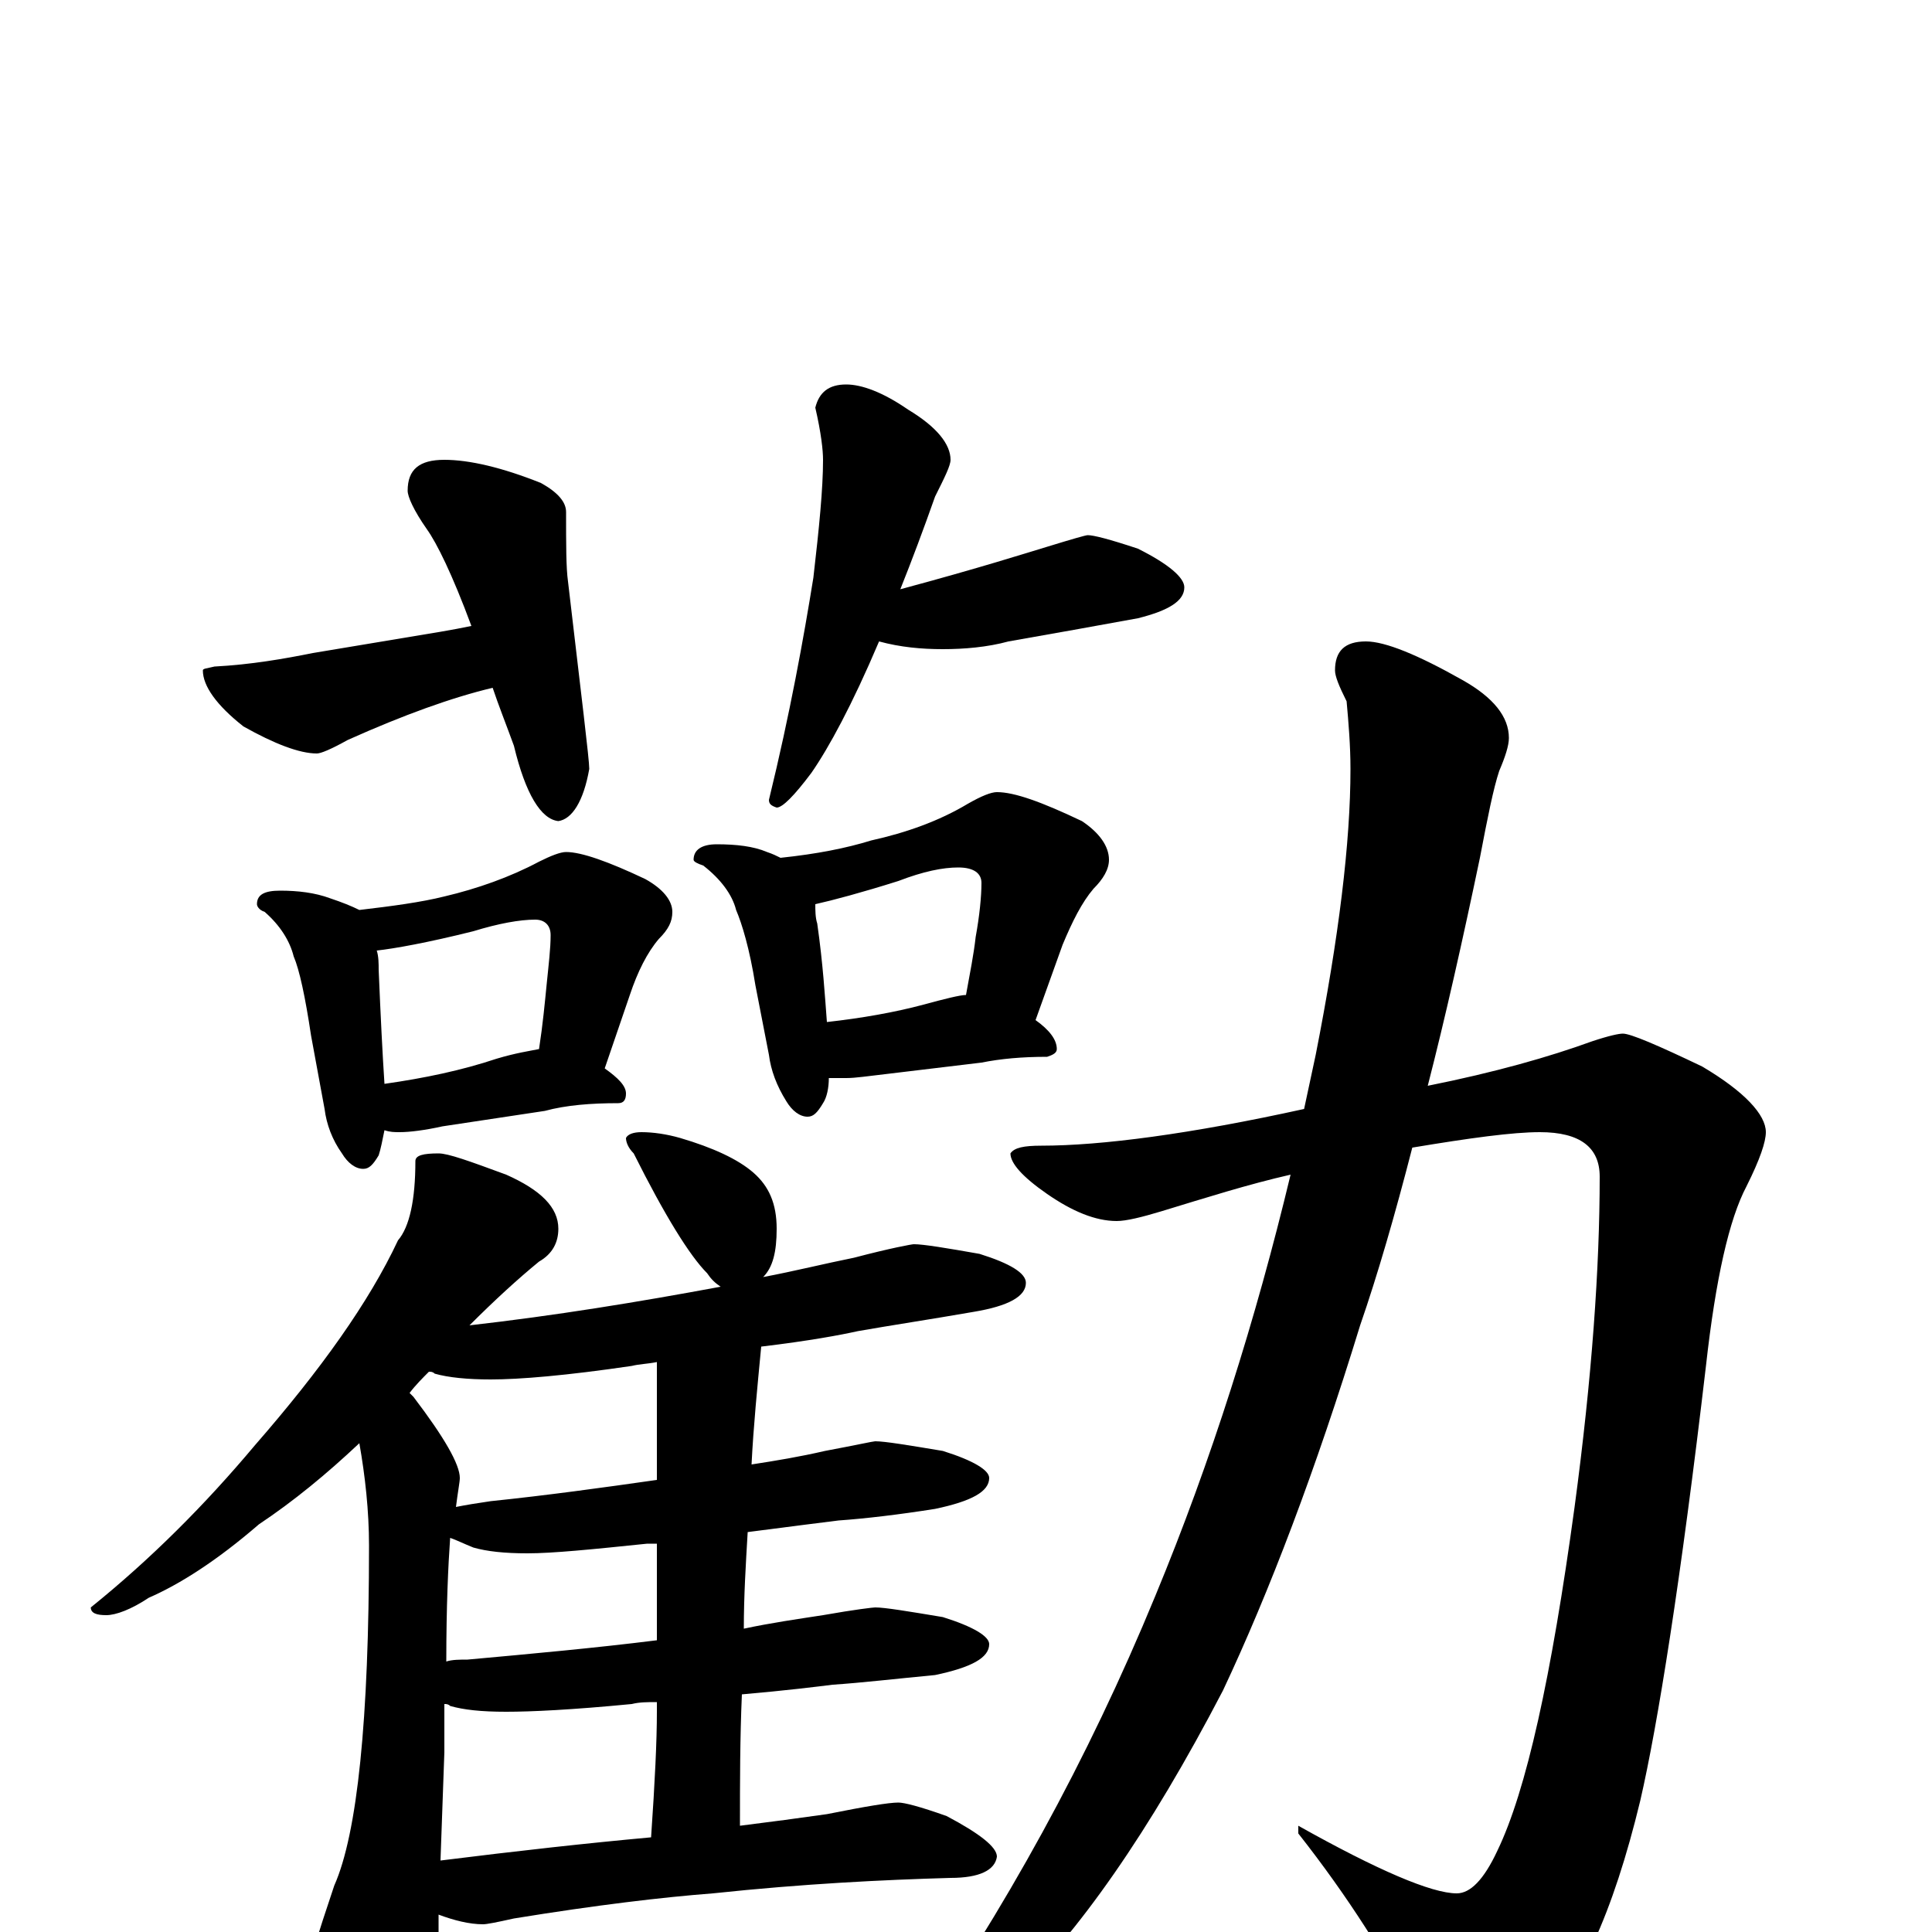 <?xml version="1.0" encoding="utf-8" ?>
<!DOCTYPE svg PUBLIC "-//W3C//DTD SVG 1.1//EN" "http://www.w3.org/Graphics/SVG/1.1/DTD/svg11.dtd">
<svg version="1.1" id="Layer_1" xmlns="http://www.w3.org/2000/svg" xmlns:xlink="http://www.w3.org/1999/xlink" x="0px" y="145px" width="1000px" height="1000px" viewBox="0 0 1000 1000" enable-background="new 0 0 1000 1000" xml:space="preserve">
<g id="Layer_1">
<path id="glyph" transform="matrix(1 0 0 -1 0 1000)" d="M244,676C234,703 226,719 221,726C214,736 211,743 211,746C211,757 217,762 230,762C243,762 260,758 280,750C289,745 293,740 293,735C293,718 293,706 294,699C301,639 305,607 305,602C302,585 296,576 289,575C280,576 272,589 266,614C262,625 258,635 255,644C234,639 209,630 180,617C171,612 166,610 164,610C155,610 142,615 126,624C112,635 105,645 105,653C105,654 107,654 111,655C130,656 147,659 162,662l66,11C234,674 239,675 244,676M438,801C446,801 457,797 470,788C485,779 492,770 492,762C492,759 489,753 484,743C478,726 472,710 466,695C507,706 532,714 542,717C555,721 562,723 563,723C566,723 574,721 589,716C605,708 613,701 613,696C613,689 605,684 589,680C567,676 545,672 522,668C511,665 499,664 488,664C477,664 466,665 455,668C441,635 429,613 420,600C411,588 405,582 402,582C399,583 398,584 398,586C409,631 416,670 421,701C424,727 426,747 426,762C426,767 425,776 422,789C424,797 429,801 438,801M145,539C154,539 163,538 171,535C177,533 182,531 186,529C203,531 218,533 230,536C247,540 264,546 279,554C285,557 290,559 293,559C301,559 315,554 334,545C343,540 348,534 348,528C348,523 346,519 341,514C335,507 330,497 326,485l-13,-38C320,442 324,438 324,434C324,431 323,429 320,429C306,429 293,428 282,425l-53,-8C220,415 212,414 207,414C204,414 202,414 199,415C198,410 197,405 196,402C193,397 191,395 188,395C184,395 180,398 177,403C172,410 169,418 168,426l-7,38C158,484 155,498 152,505C150,513 145,521 137,528C134,529 133,531 133,532C133,537 137,539 145,539M199,439C220,442 239,446 257,452C267,455 274,456 279,457C281,470 282,481 283,491C284,501 285,509 285,516C285,521 282,524 277,524C269,524 258,522 245,518C221,512 204,509 195,508C196,505 196,501 196,498C197,474 198,454 199,439M371,563C381,563 390,562 397,559C400,558 402,557 404,556C423,558 438,561 451,565C469,569 486,575 501,584C508,588 513,590 516,590C525,590 539,585 560,575C569,569 574,562 574,555C574,550 571,545 566,540C560,533 555,523 550,511l-14,-39C543,467 547,462 547,457C547,455 545,454 542,453C529,453 518,452 508,450l-50,-6C449,443 443,442 438,442C435,442 432,442 429,442C429,437 428,432 426,429C423,424 421,422 418,422C414,422 410,425 407,430C402,438 399,446 398,454l-7,36C388,509 384,522 381,529C379,537 373,545 364,552C361,553 359,554 359,555C359,560 363,563 371,563M428,471C446,473 463,476 478,480C489,483 497,485 500,485C502,496 504,506 505,515C507,526 508,536 508,543C508,548 504,551 496,551C488,551 478,549 465,544C446,538 431,534 422,532C422,529 422,525 423,522C426,501 427,484 428,471M227,403C232,403 243,399 262,392C280,384 289,375 289,364C289,357 286,351 279,347C268,338 256,327 243,314C287,319 330,326 373,334C370,336 368,338 366,341C357,350 344,371 328,403C325,406 324,409 324,411C325,413 328,414 332,414C338,414 345,413 352,411C369,406 382,400 390,393C398,386 402,377 402,364C402,352 400,344 395,339C411,342 427,346 442,349C461,354 472,356 473,356C478,356 490,354 507,351C523,346 531,341 531,336C531,329 522,324 504,321C481,317 461,314 444,311C435,309 419,306 394,303C392,282 390,262 389,242C402,244 414,246 427,249C443,252 452,254 453,254C458,254 470,252 488,249C504,244 512,239 512,235C512,228 503,223 484,219C465,216 448,214 434,213C426,212 410,210 387,207C386,190 385,174 385,157C399,160 413,162 426,164C443,167 452,168 453,168C458,168 470,166 488,163C504,158 512,153 512,149C512,142 503,137 484,133C463,131 446,129 431,128C423,127 407,125 384,123C383,100 383,78 383,55C399,57 414,59 428,61C448,65 460,67 465,67C468,67 476,65 490,60C507,51 516,44 516,39C515,32 507,28 492,28C457,27 416,25 369,20C343,18 309,14 266,7C257,5 252,4 250,4C243,4 235,6 227,9l0,-20C227,-24 224,-40 217,-60C212,-75 208,-82 203,-82C196,-82 188,-74 181,-57C170,-32 164,-14 164,-4C165,0 168,9 173,24C185,51 191,110 191,200C191,218 189,236 186,253C169,237 152,223 134,211C112,192 93,180 77,173C68,167 60,164 55,164C50,164 47,165 47,168C78,193 106,221 132,252C166,291 191,326 206,358C212,365 215,379 215,399C215,402 219,403 227,403M337,49C339,78 340,99 340,114l0,5C335,119 331,119 327,118C296,115 275,114 262,114C249,114 240,115 233,117C232,118 231,118 230,118C230,110 230,102 230,93l-2,-56C268,42 304,46 337,49M340,151l0,50C338,201 336,201 335,201C306,198 286,196 273,196C261,196 252,197 245,199C240,201 236,203 233,204C232,190 231,169 231,140C234,141 238,141 242,141C275,144 308,147 340,151M340,234l0,61C335,294 331,294 327,293C293,288 269,286 254,286C242,286 232,287 225,289C224,290 223,290 222,290C219,287 215,283 212,279C213,278 213,278 214,277C230,256 238,242 238,235C238,233 237,228 236,220C241,221 247,222 254,223C283,226 312,230 340,234M840,465C844,465 858,459 881,448C903,435 914,423 914,414C914,409 911,400 904,386C895,369 888,338 883,293C870,182 858,107 849,68C835,10 817,-30 794,-51C779,-64 767,-70 758,-70C749,-70 741,-61 733,-43C718,-14 698,18 672,51l0,4C713,32 741,20 754,20C761,20 768,27 775,42C790,73 803,132 815,220C824,287 828,344 828,391C828,406 818,414 797,414C783,414 761,411 731,406C722,371 713,340 704,314C681,239 657,176 633,125C595,52 558,-1 522,-35C497,-58 482,-70 477,-70C472,-70 469,-67 469,-62C520,11 563,89 598,174C627,244 650,317 668,392C646,387 624,380 601,373C591,370 583,368 578,368C567,368 555,373 542,382C529,391 523,398 523,403C525,406 530,407 539,407C570,407 616,413 675,426C677,435 679,445 681,454C693,515 699,564 699,602C699,614 698,626 697,637C693,645 691,650 691,653C691,663 696,668 707,668C717,668 734,661 757,648C773,639 781,629 781,618C781,614 779,608 776,601C773,592 770,577 766,556C757,513 748,473 739,438C774,445 802,453 824,461C833,464 838,465 840,465z"/>
</g>
</svg>

